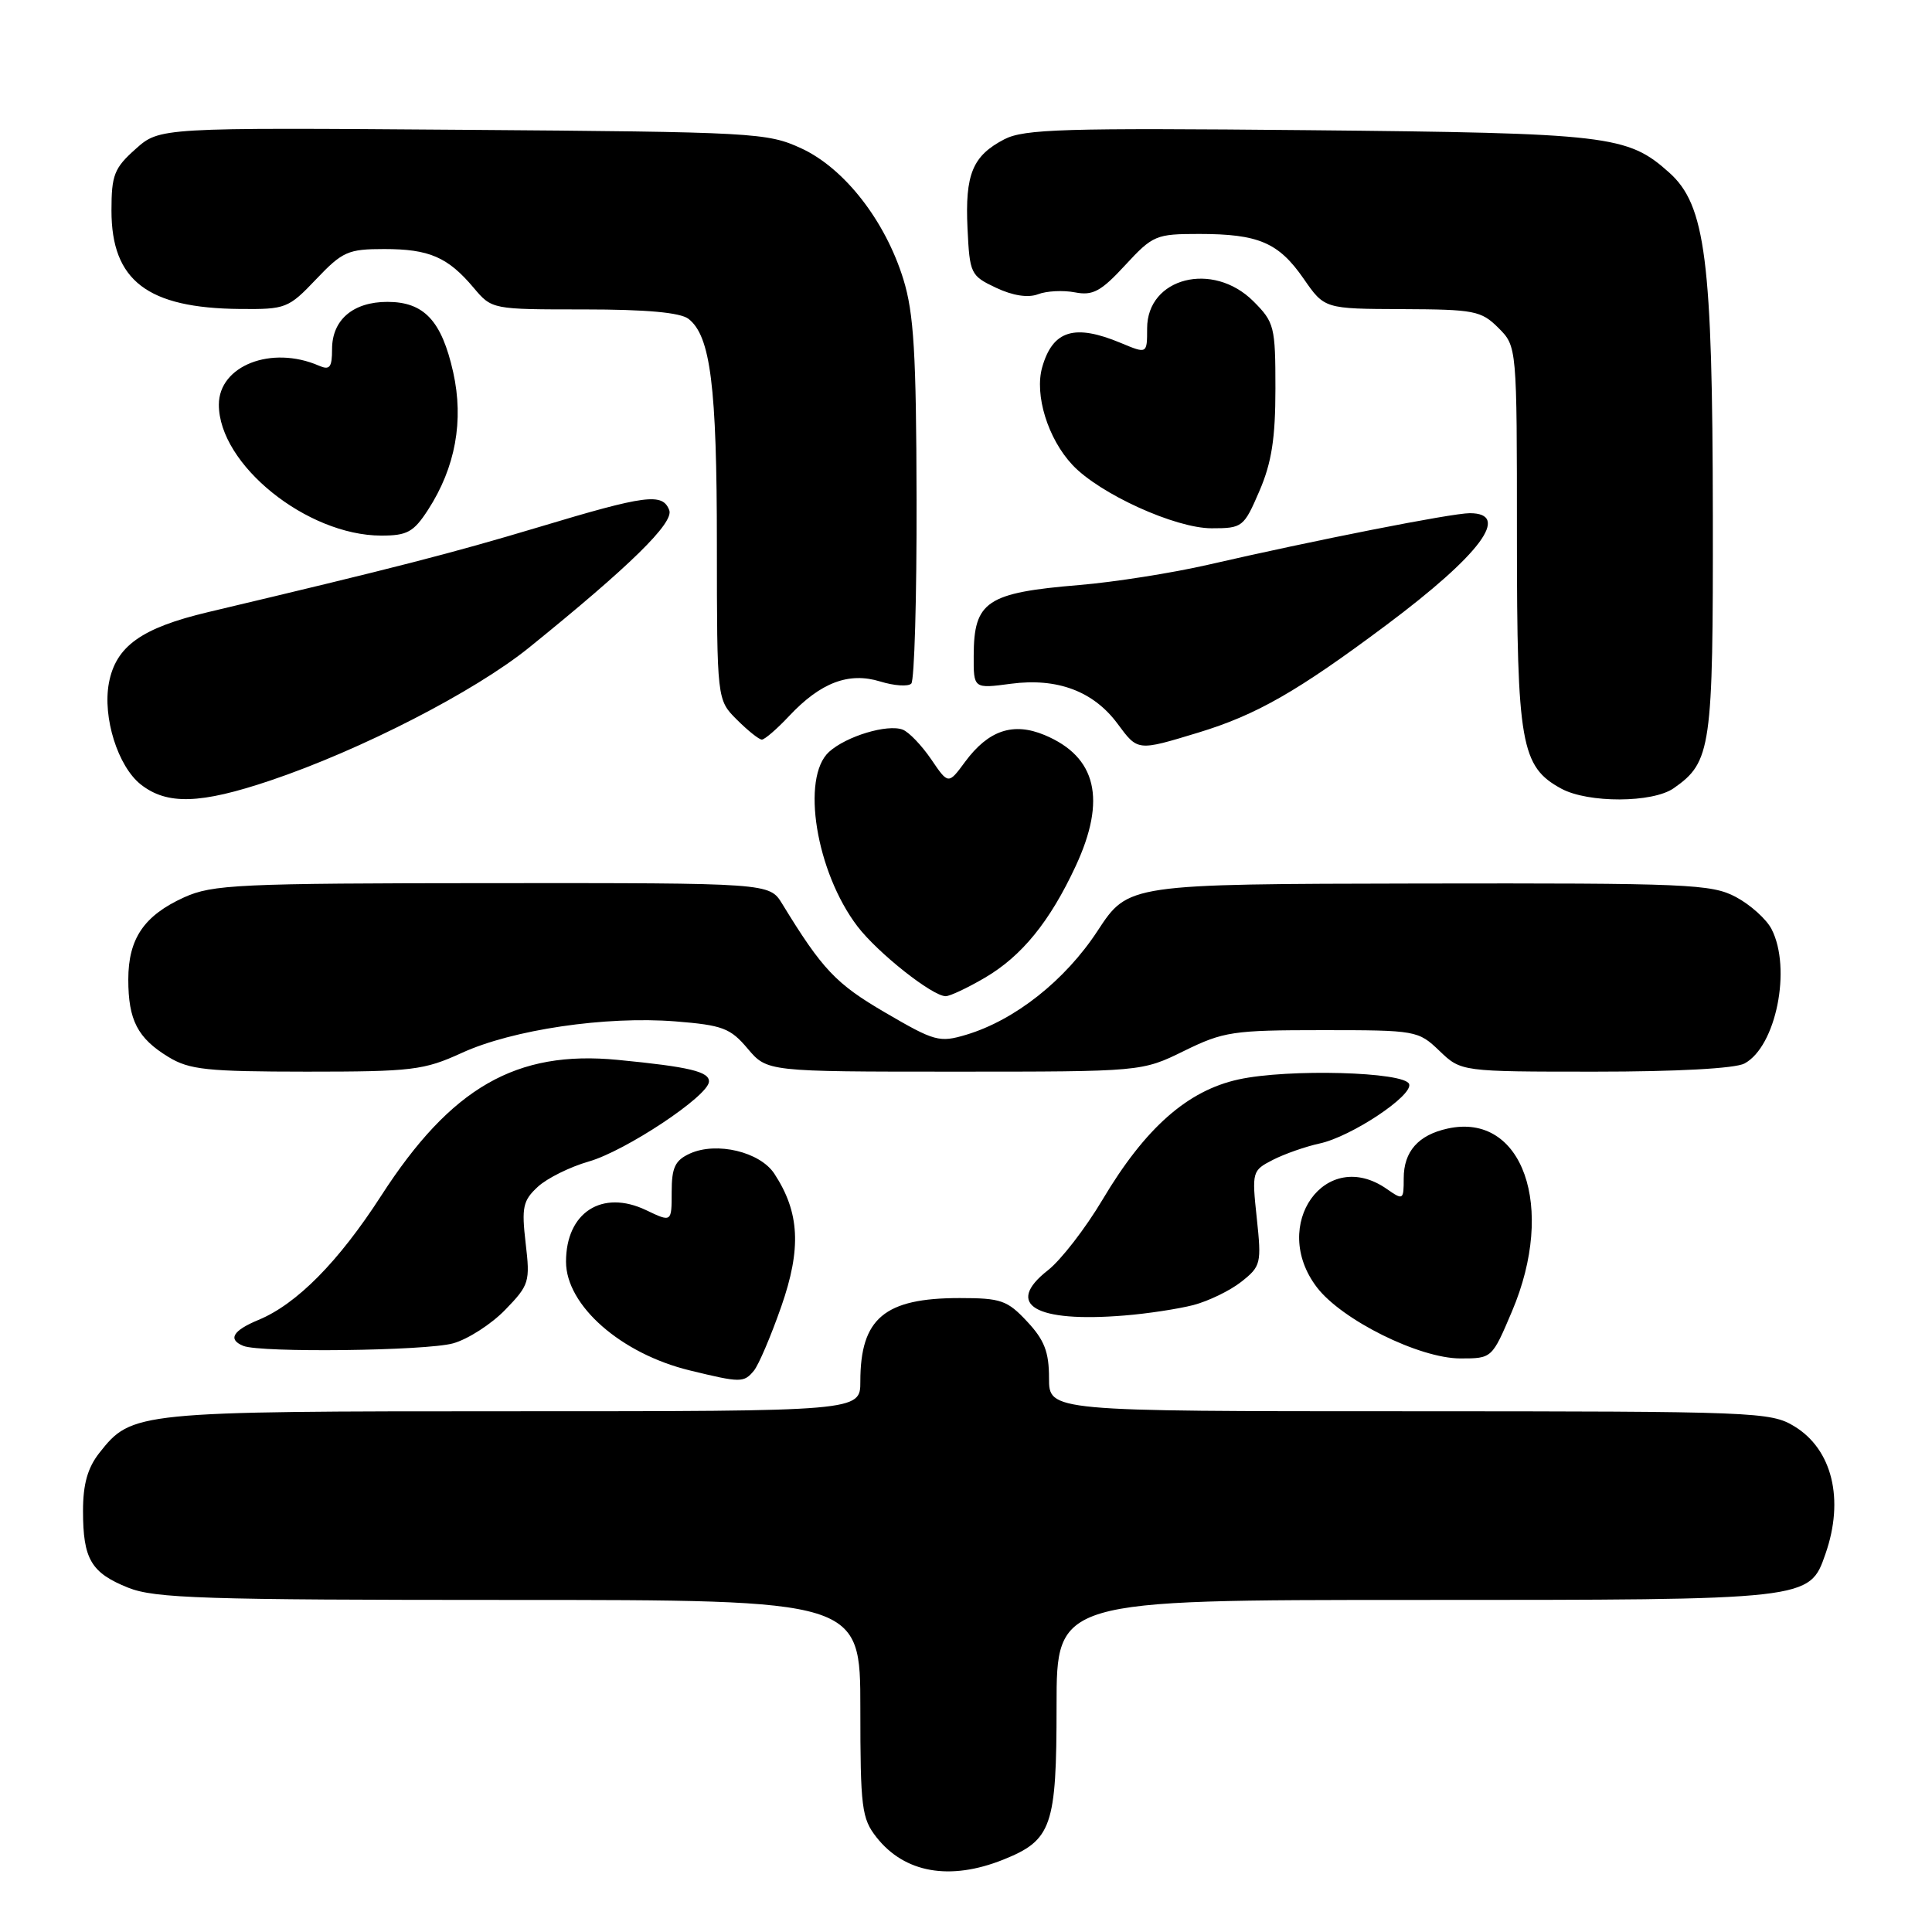 <?xml version="1.0" encoding="UTF-8" standalone="no"?>
<!DOCTYPE svg PUBLIC "-//W3C//DTD SVG 1.1//EN" "http://www.w3.org/Graphics/SVG/1.1/DTD/svg11.dtd" >
<svg xmlns="http://www.w3.org/2000/svg" xmlns:xlink="http://www.w3.org/1999/xlink" version="1.1" viewBox="0 0 256 256">
 <g >
 <path fill="currentColor"
d=" M 132.92 246.42 C 139.38 243.83 140.00 242.04 140.00 226.04 C 140.00 212.00 140.00 212.00 187.55 212.00 C 239.98 212.00 239.75 212.03 241.89 205.88 C 244.40 198.68 242.79 192.06 237.77 189.00 C 234.62 187.08 232.71 187.01 186.75 187.00 C 139.00 187.00 139.00 187.00 139.00 182.61 C 139.00 179.14 138.39 177.56 136.10 175.11 C 133.47 172.29 132.63 172.00 127.15 172.00 C 117.20 172.00 114.00 174.69 114.00 183.05 C 114.00 187.00 114.00 187.00 67.97 187.00 C 18.02 187.00 17.46 187.06 13.17 192.51 C 11.61 194.49 11.00 196.66 11.00 200.20 C 11.00 206.60 12.07 208.41 16.99 210.38 C 20.52 211.79 27.00 212.00 67.52 212.00 C 114.00 212.00 114.00 212.00 114.00 226.37 C 114.00 239.53 114.18 240.96 116.14 243.45 C 119.86 248.18 125.86 249.24 132.92 246.42 Z  M 99.89 181.63 C 100.52 180.87 102.15 177.05 103.52 173.13 C 106.21 165.44 105.96 160.64 102.61 155.53 C 100.71 152.62 94.95 151.25 91.42 152.85 C 89.45 153.75 89.00 154.69 89.00 157.96 C 89.00 161.97 89.00 161.97 85.61 160.35 C 79.78 157.57 75.00 160.65 75.00 167.18 C 75.00 172.98 82.29 179.38 91.41 181.59 C 98.14 183.23 98.56 183.23 99.89 181.63 Z  M 200.35 173.75 C 206.21 159.94 201.77 147.35 191.82 149.54 C 187.93 150.39 186.00 152.58 186.00 156.13 C 186.00 159.01 185.93 159.06 183.78 157.56 C 175.66 151.87 168.20 162.32 174.49 170.57 C 177.79 174.90 188.07 180.00 193.51 180.00 C 197.70 180.00 197.70 180.00 200.35 173.75 Z  M 60.04 178.00 C 61.99 177.46 65.10 175.46 66.94 173.56 C 70.13 170.27 70.26 169.85 69.65 164.72 C 69.10 159.97 69.29 159.08 71.26 157.26 C 72.49 156.12 75.53 154.62 78.00 153.91 C 82.86 152.53 93.85 145.24 93.94 143.33 C 94.01 142.00 91.35 141.36 81.86 140.44 C 68.40 139.13 59.77 144.08 50.49 158.47 C 44.85 167.20 39.32 172.80 34.24 174.90 C 30.84 176.31 30.15 177.49 32.25 178.34 C 34.55 179.26 56.45 179.00 60.04 178.00 Z  M 158.12 172.93 C 160.11 172.41 162.97 171.03 164.47 169.85 C 167.08 167.79 167.17 167.43 166.53 161.41 C 165.87 155.24 165.91 155.10 168.68 153.68 C 170.23 152.89 173.01 151.92 174.85 151.52 C 179.04 150.62 187.23 145.18 186.72 143.65 C 186.18 142.02 170.69 141.59 164.12 143.03 C 157.34 144.51 151.74 149.46 146.08 158.98 C 143.83 162.76 140.58 166.97 138.85 168.32 C 133.05 172.86 137.15 175.28 149.00 174.31 C 152.03 174.07 156.13 173.44 158.12 172.93 Z  M 61.18 139.52 C 67.92 136.43 80.28 134.61 89.50 135.34 C 95.75 135.84 96.78 136.23 99.07 138.95 C 101.65 142.00 101.65 142.00 126.47 142.00 C 151.30 142.00 151.30 142.00 156.90 139.25 C 162.12 136.69 163.37 136.50 175.18 136.50 C 187.66 136.50 187.92 136.55 190.74 139.25 C 193.61 142.00 193.61 142.00 211.37 142.00 C 222.18 142.00 229.92 141.58 231.15 140.92 C 235.34 138.68 237.42 128.31 234.74 123.11 C 234.06 121.79 231.93 119.88 230.02 118.86 C 226.79 117.14 223.70 117.01 188.02 117.07 C 149.50 117.14 149.50 117.14 145.45 123.32 C 141.14 129.91 134.49 135.17 128.03 137.11 C 124.48 138.17 123.85 138.00 117.31 134.18 C 110.76 130.36 108.97 128.47 103.64 119.75 C 101.95 117.00 101.95 117.00 65.23 117.02 C 31.51 117.04 28.16 117.20 24.38 118.91 C 19.08 121.32 17.00 124.38 17.00 129.79 C 17.00 135.18 18.23 137.56 22.31 140.05 C 25.10 141.75 27.41 141.99 40.63 142.00 C 54.62 142.00 56.17 141.81 61.18 139.52 Z  M 130.51 129.55 C 135.39 126.69 139.11 122.12 142.53 114.77 C 146.64 105.93 145.30 100.28 138.42 97.40 C 134.25 95.66 130.98 96.76 127.89 100.93 C 125.66 103.96 125.66 103.96 123.38 100.60 C 122.12 98.76 120.43 96.99 119.61 96.68 C 117.59 95.91 112.15 97.55 109.86 99.62 C 106.10 103.03 108.13 115.55 113.62 122.75 C 116.31 126.27 123.55 132.00 125.31 132.00 C 125.87 132.00 128.21 130.90 130.51 129.55 Z  M 35.83 103.42 C 47.81 99.38 62.87 91.65 70.09 85.82 C 83.45 75.02 89.32 69.28 88.68 67.60 C 87.79 65.28 85.63 65.56 71.34 69.86 C 59.72 73.34 52.65 75.16 27.57 81.11 C 18.73 83.21 15.35 85.63 14.43 90.50 C 13.58 95.07 15.62 101.55 18.66 103.95 C 22.14 106.68 26.54 106.55 35.83 103.42 Z  M 221.78 104.44 C 226.75 100.96 227.00 99.17 226.96 68.30 C 226.92 34.41 226.00 27.17 221.17 22.86 C 215.65 17.92 213.23 17.64 173.31 17.25 C 141.03 16.94 135.72 17.10 133.09 18.45 C 128.87 20.64 127.86 23.08 128.20 30.27 C 128.49 36.28 128.61 36.54 131.98 38.13 C 134.20 39.18 136.22 39.49 137.54 38.99 C 138.67 38.55 140.88 38.44 142.44 38.74 C 144.81 39.20 145.89 38.61 149.09 35.14 C 152.76 31.17 153.17 31.00 158.89 31.00 C 166.77 31.00 169.42 32.14 172.74 36.93 C 175.50 40.92 175.50 40.92 185.80 40.96 C 195.37 41.00 196.26 41.17 198.55 43.45 C 201.00 45.91 201.00 45.91 201.00 71.05 C 201.00 98.58 201.53 101.59 206.88 104.50 C 210.44 106.43 218.99 106.40 221.78 104.44 Z  M 158.76 97.08 C 166.49 94.73 171.88 91.65 183.71 82.81 C 196.17 73.49 200.26 68.00 194.75 68.00 C 192.36 68.00 174.15 71.59 160.00 74.85 C 155.32 75.92 147.68 77.13 143.00 77.52 C 130.73 78.54 129.04 79.68 129.02 86.88 C 129.00 91.26 129.00 91.26 133.96 90.60 C 140.10 89.79 144.90 91.59 148.09 95.91 C 150.78 99.54 150.69 99.53 158.76 97.08 Z  M 104.56 94.88 C 108.74 90.43 112.47 89.02 116.63 90.30 C 118.48 90.87 120.34 91.00 120.75 90.58 C 121.16 90.17 121.48 79.18 121.45 66.16 C 121.41 46.81 121.09 41.50 119.70 37.00 C 117.30 29.24 111.89 22.30 106.18 19.66 C 101.67 17.58 100.05 17.49 61.32 17.20 C 21.15 16.90 21.15 16.90 17.96 19.75 C 15.13 22.27 14.77 23.20 14.77 27.90 C 14.77 37.19 19.53 40.83 31.79 40.94 C 37.86 41.00 38.22 40.86 41.89 37.00 C 45.38 33.33 46.12 33.00 50.91 33.00 C 56.88 33.00 59.34 34.07 62.76 38.13 C 65.18 41.00 65.18 41.00 77.40 41.00 C 85.65 41.00 90.14 41.41 91.23 42.25 C 94.15 44.52 94.99 51.16 94.99 72.11 C 95.00 92.73 95.00 92.73 97.64 95.36 C 99.09 96.81 100.58 98.00 100.95 98.00 C 101.32 98.00 102.95 96.60 104.56 94.88 Z  M 56.72 67.55 C 60.35 61.94 61.48 55.74 60.05 49.32 C 58.52 42.49 56.19 40.00 51.33 40.00 C 46.79 40.00 44.00 42.38 44.00 46.26 C 44.00 48.70 43.69 49.08 42.25 48.45 C 35.97 45.73 29.00 48.45 29.00 53.62 C 29.00 61.55 40.65 70.94 50.50 70.97 C 53.96 70.97 54.80 70.51 56.72 67.55 Z  M 166.88 65.06 C 168.50 61.30 169.00 58.08 169.00 51.49 C 169.00 43.27 168.86 42.70 166.08 39.92 C 160.71 34.56 152.00 36.78 152.00 43.51 C 152.00 46.90 152.00 46.90 148.53 45.45 C 142.38 42.88 139.50 43.76 138.10 48.65 C 137.05 52.32 138.85 58.14 142.11 61.61 C 145.70 65.44 155.73 70.00 160.54 70.00 C 164.64 70.00 164.81 69.86 166.88 65.06 Z "/>
</g>
</svg>